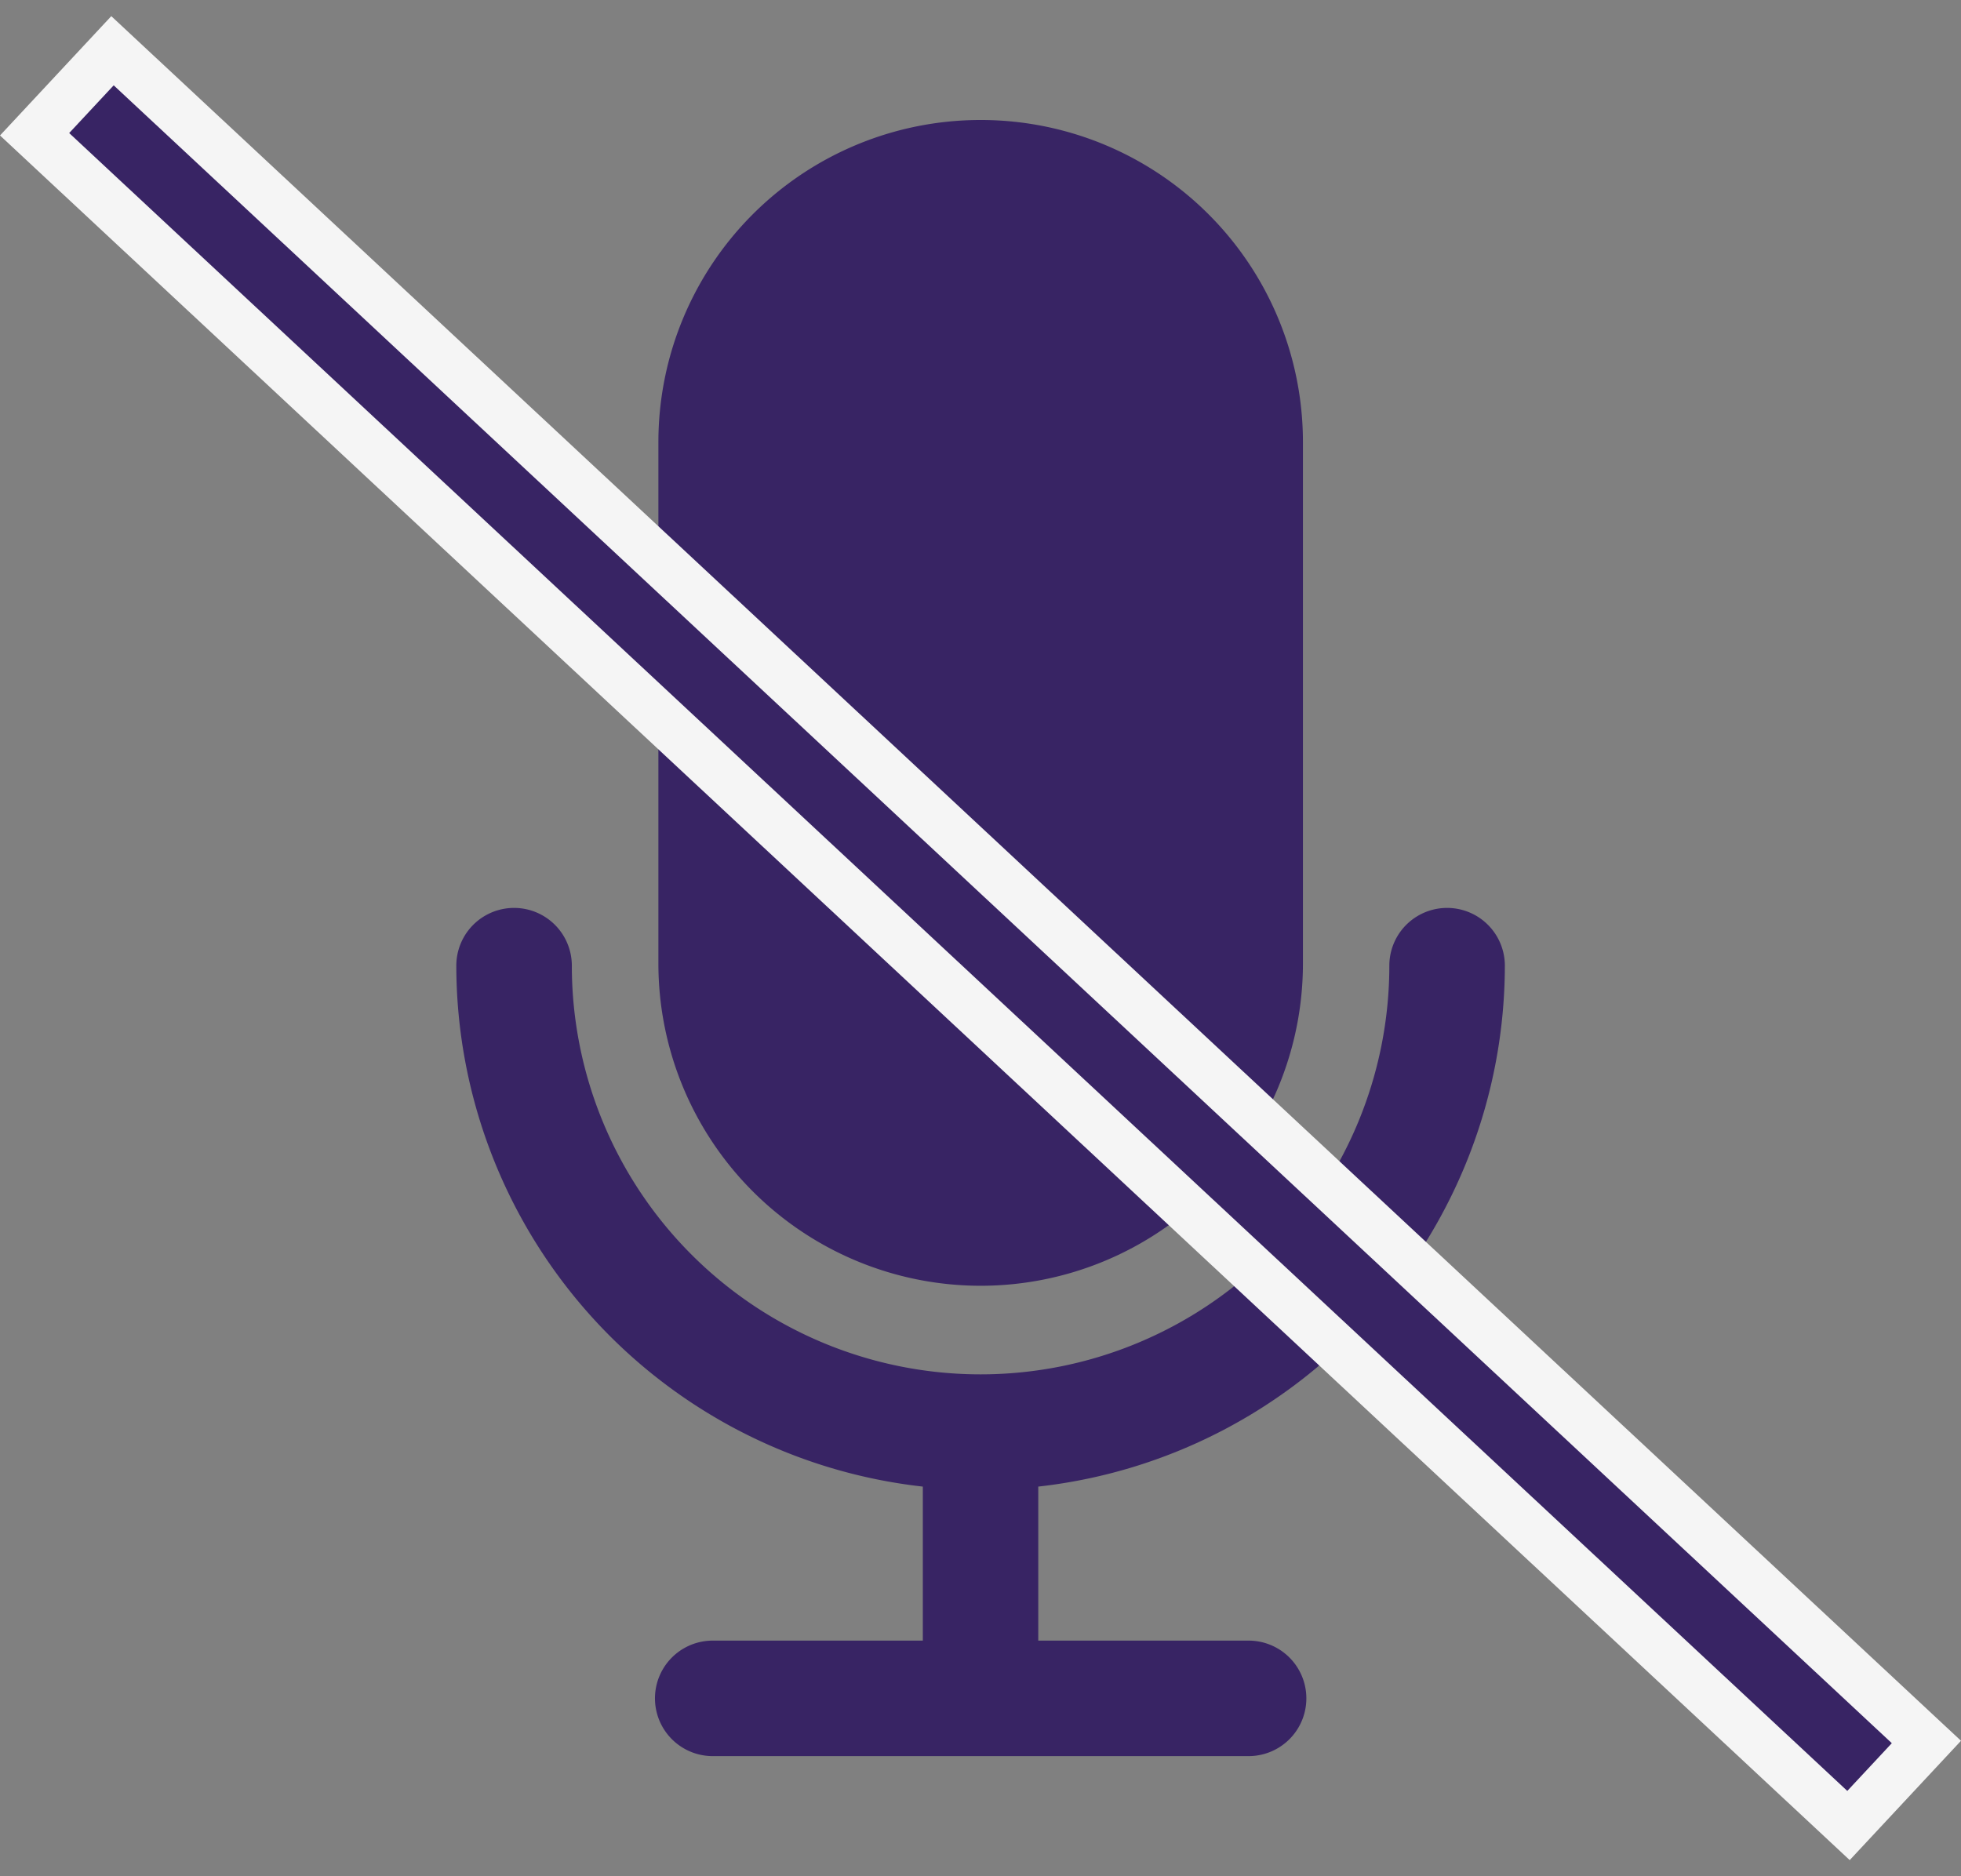 <svg xmlns="http://www.w3.org/2000/svg" xmlns:xlink="http://www.w3.org/1999/xlink" width="24.036" height="23" viewBox="0 0 24.036 23">
  <rect x="0" y="0" width="24.036" height="23" fill="#808080" stroke="none"/>
  <defs>
    <clipPath id="micdisabled">
      <rect id="Rectangle_30255" data-name="Rectangle 30255" width="23" height="23" transform="translate(279 685)" fill="#382464" stroke="#707070" stroke-width="1"/>
    </clipPath>
  </defs>
  <g id="Group_85964" data-name="Group 85964" transform="translate(-313.482 -689)">
    <g id="Mask_Group_855" data-name="Mask Group 855" transform="translate(35 4)" clip-path="url(#micdisabled)">
      <g id="svgexport-6_-_2022-08-22T145004.935" data-name="svgexport-6 - 2022-08-22T145004.935" transform="translate(284.074 686.471)">
        <g id="Group_85904" data-name="Group 85904" transform="translate(0 9.659)">
          <g id="Group_85903" data-name="Group 85903">
            <path id="Path_47954" data-name="Path 47954" d="M18.241,15.156a.708.708,0,1,0-1.416,0,5.01,5.01,0,0,1-10.02,0,.708.708,0,0,0-1.416,0,6.433,6.433,0,0,0,5.718,6.386V23.43H8.532a.708.708,0,1,0,0,1.416H15.1a.708.708,0,1,0,0-1.416H12.522V21.542A6.433,6.433,0,0,0,18.241,15.156Z" transform="translate(-5.388 -14.448)" fill="#382464"/>
          </g>
        </g>
        <g id="Group_85906" data-name="Group 85906" transform="translate(2.478)">
          <g id="Group_85905" data-name="Group 85905">
            <path id="Path_47955" data-name="Path 47955" d="M13.043,0A3.948,3.948,0,0,0,9.095,3.948v6.393a3.948,3.948,0,1,0,7.9,0V3.948A3.948,3.948,0,0,0,13.043,0Z" transform="translate(-9.095)" fill="#382464"/>
          </g>
        </g>
      </g>
    </g>
    <g id="Path_47983" data-name="Path 47983" transform="translate(314.846 689.198) rotate(43)" fill="#382464">
      <path d="M 30.7 1.7 L 0.3 1.7 L 0.3 0.3 L 30.7 0.3 L 30.7 1.7 Z" stroke="none"/>
      <path d="M 0.6 0.6 L 0.6 1.4 L 30.4 1.4 L 30.4 0.6 L 0.6 0.6 M 0 0 L 31 0 L 31 2 L 0 2 L 0 0 Z" stroke="none" fill="#f5f5f5"/>
    </g>
  </g>
</svg>
